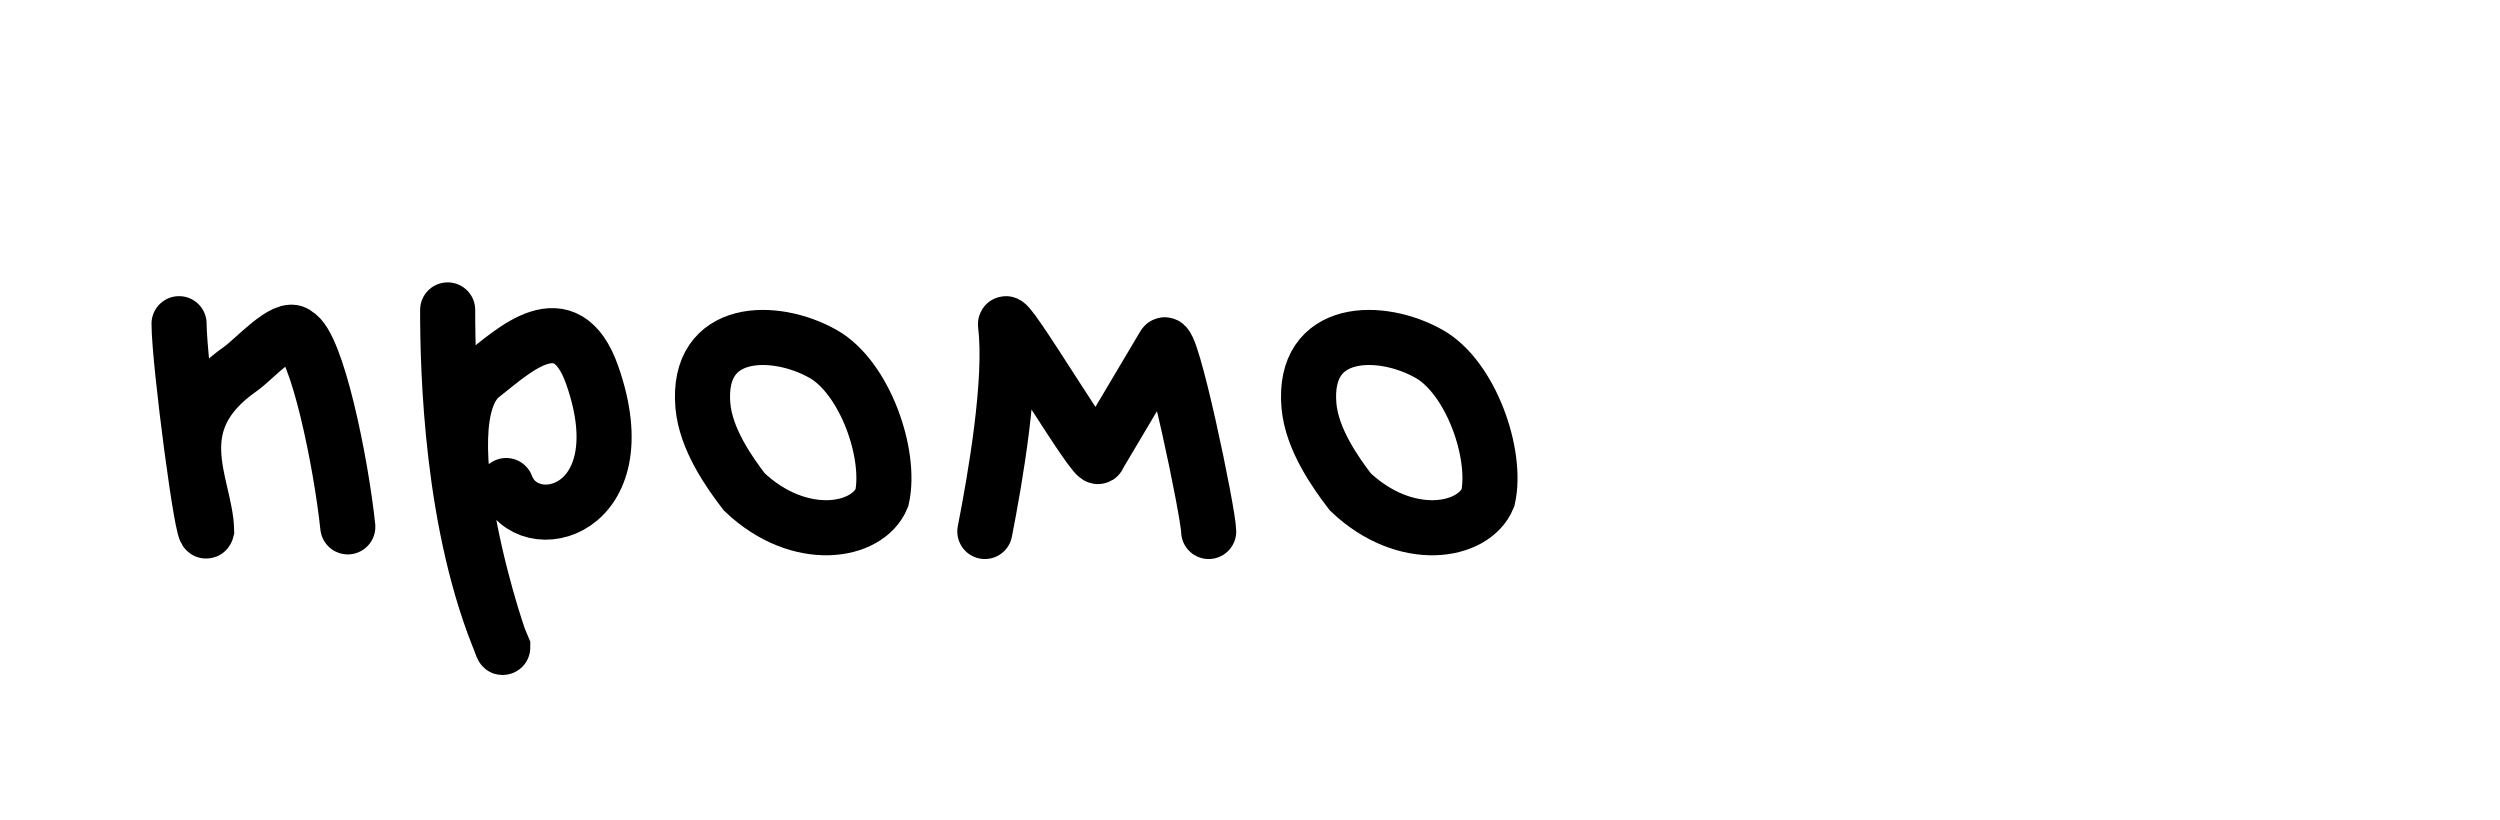 <svg width="363" height="119" viewBox="0 0 363 119" fill="none" xmlns="http://www.w3.org/2000/svg">
<path d="M26 47C26 52.5 29.5 79 30 77C29.833 70.333 23.5 61.5 35 53.5C36.736 52.292 41.5 47 43 48.5C46 50 49.5 67 50.5 76.5" stroke="black" stroke-width="8" stroke-linecap="round"/>
<path d="M65 45C65 53.667 65.5 76.5 73 94C73 95 61.48 61.127 70 54.5C74.5 51 82.15 43.5 86 54.5C93 74.5 76.5 78.5 73.5 70.5" stroke="black" stroke-width="8" stroke-linecap="round"/>
<path d="M102.061 58.917C102.483 63.765 105.894 68.584 108.061 71.417C116.061 79.017 125.96 77.417 128.061 72.28C129.46 65.917 125.561 54.846 119.561 51.417C112.561 47.417 101.061 47.417 102.061 58.917Z" stroke="black" stroke-width="8" stroke-linecap="round"/>
<path d="M143 77.171C144.5 69.504 147 55.17 146 47.17C145.702 44.789 159.5 68.171 159.5 66.171L169 50.17C170 48.171 175.5 74.671 175.5 77.171" stroke="black" stroke-width="8" stroke-linecap="round"/>
<path d="M190.061 58.917C190.483 63.765 193.894 68.584 196.061 71.417C204.061 79.017 213.96 77.417 216.061 72.28C217.46 65.917 213.561 54.846 207.561 51.417C200.561 47.417 189.061 47.417 190.061 58.917Z" stroke="black" stroke-width="8" stroke-linecap="round"/>
</svg>
